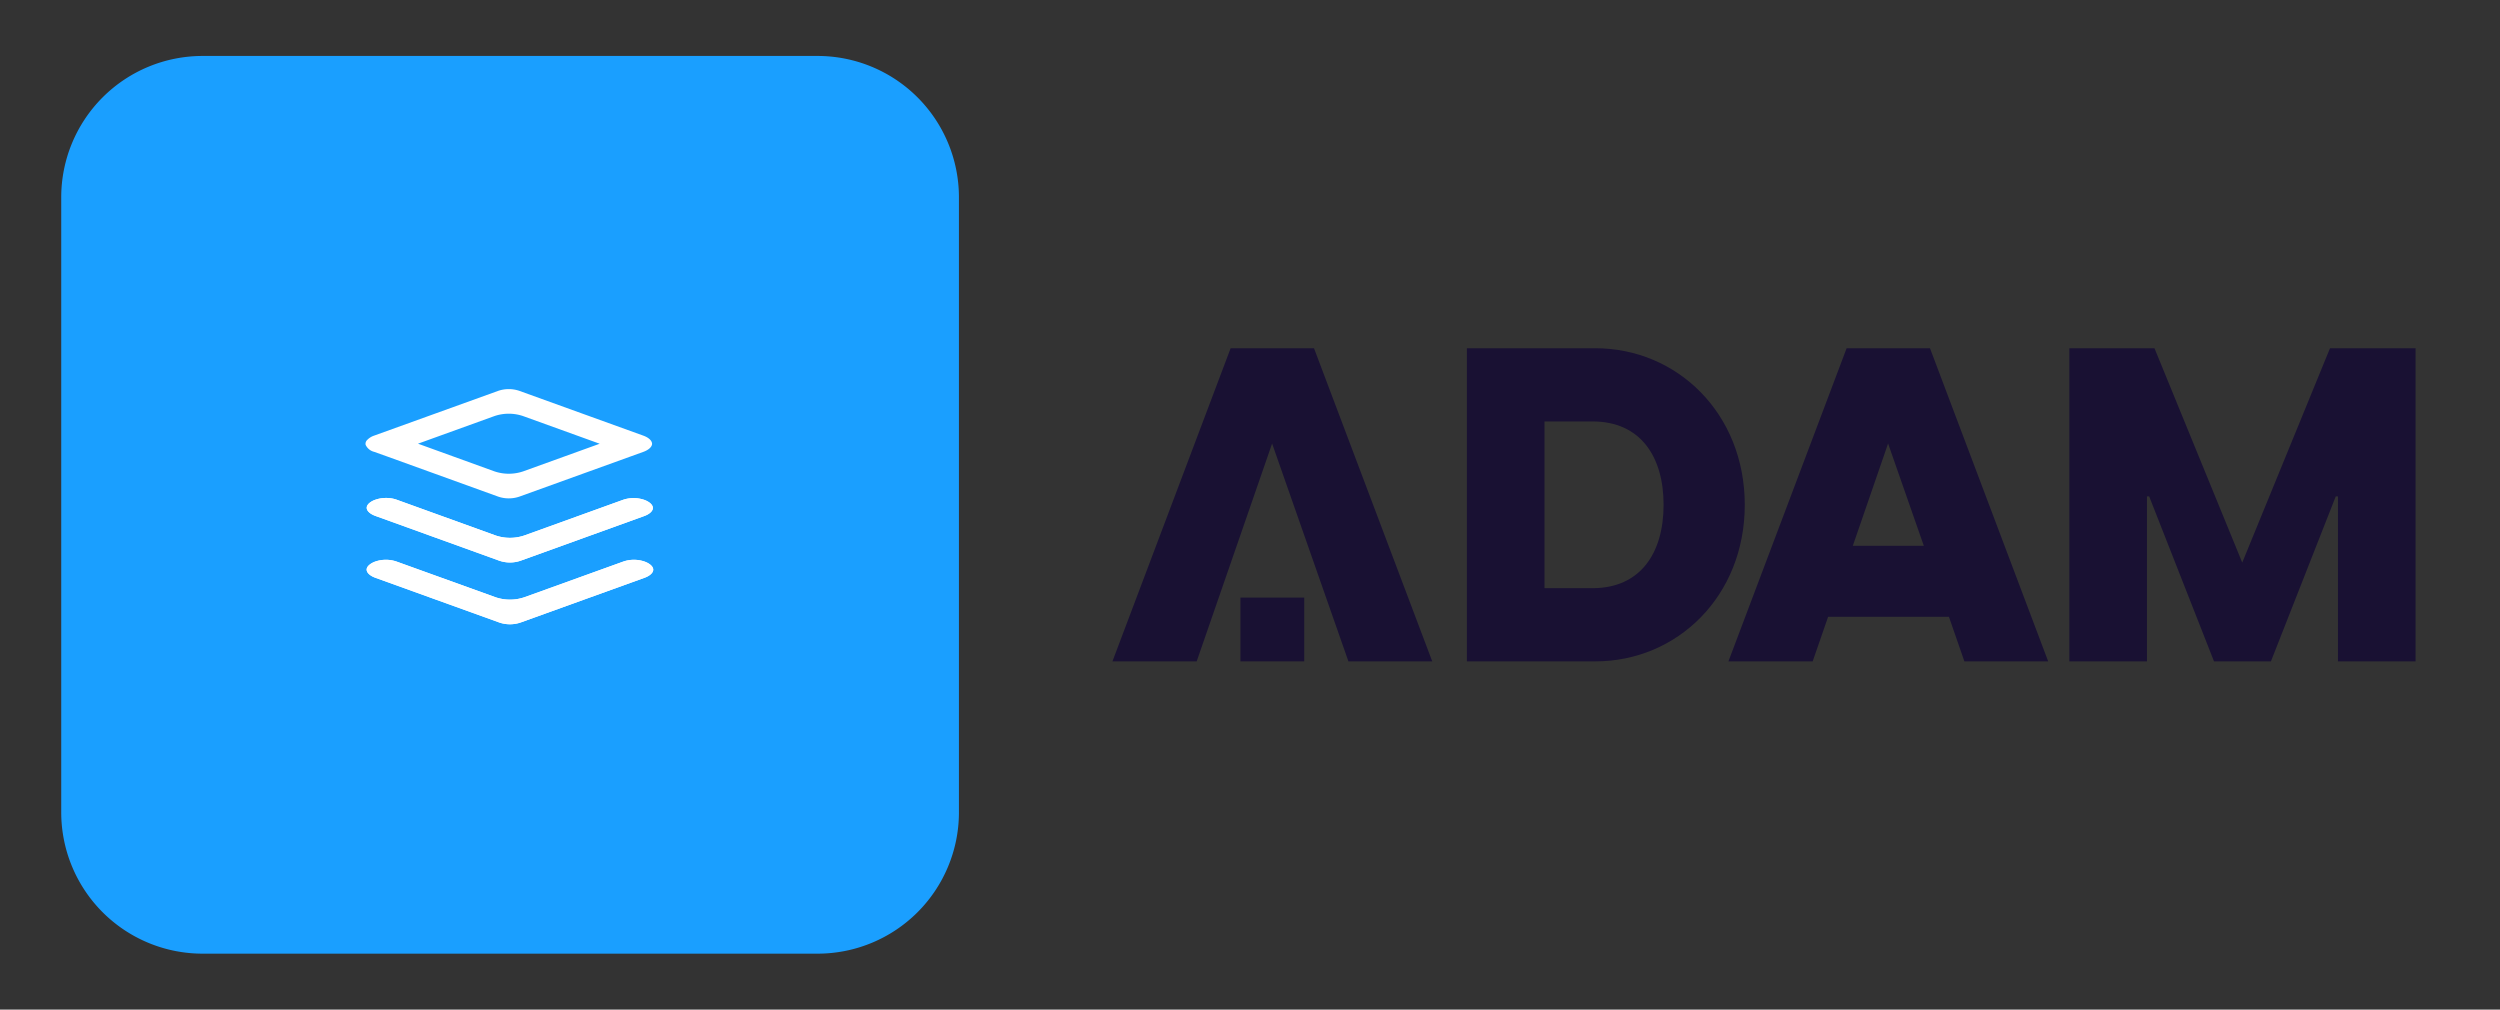 <svg xmlns="http://www.w3.org/2000/svg" width="520" height="210" viewBox="0 0 520 210">
  <rect x="0" y="0" width="520" height="210" fill="#333333" stroke="none"/>
  <g>
    <g transform="translate(231.387 72.433)">
      <g transform="translate(0 0)">
        <path d="M3.256,12.594h26.7c17.063,0,31.1-13.577,31.1-32.567S47.015-52.54,29.952-52.54H3.256ZM19.4-2.635V-37.312h10c9.908,0,14.77,7.247,14.77,17.338S39.309-2.635,29.4-2.635ZM82.242-52.54,57.657,12.594H75.179l3.211-9.266h25.136l3.211,9.266h17.43L99.581-52.54Zm1.284,41.1,7.339-21.283L98.3-11.441ZM128.57,12.594h16.146v-34.31h.459l13.485,34.31h11.834l13.485-34.31h.459v34.31h16.146V-52.54h-17.8L164.531-7.955,146.275-52.54H128.57Z" transform="translate(70.469 52.54)" fill="#191133"/>
        <g transform="translate(0 0)">
          <rect width="13.268" height="13.268" transform="translate(26.626 51.866)" fill="#191133"/>
          <path d="M24.585,0,0,65.133H17.522L33.209,19.821,49.084,65.133H66.52L41.925,0Z" transform="translate(0 0)" fill="#191133"/>
        </g>
      </g>
    </g>
    <g transform="translate(12.736 11.639)">
      <path d="M29.405,0H157.317a29.405,29.405,0,0,1,29.405,29.405V157.317a29.405,29.405,0,0,1-29.405,29.405H29.405A29.405,29.405,0,0,1,0,157.317V29.405A29.405,29.405,0,0,1,29.405,0Z" transform="translate(0 0)" fill="#1a9fff"/>
    </g>
    <g transform="translate(76.028 80.15)">
      <path d="M.324,11.15a1.073,1.073,0,0,0-.3.989A2.633,2.633,0,0,0,1.813,13.6l2.621.937L27.6,22.911a6.821,6.821,0,0,0,4.422-.007l25.819-9.321c1.07-.4,1.744-1.028,1.762-1.651-.017-.67-.708-1.3-1.8-1.7L32,.911a6.817,6.817,0,0,0-4.4,0h0L1.68,10.262a3.533,3.533,0,0,0-1.355.887M26.763,6.175a9.276,9.276,0,0,1,6.044-.006l15.9,5.742-15.868,5.73a9.281,9.281,0,0,1-6.05.006l-.016-.006L10.916,11.9Z" transform="translate(0 0.237)" fill="#fff"/>
      <path d="M18.935,0h0l.01.032Z" transform="translate(8.248 0)" fill="#fff"/>
      <path d="M26.963,33.062,6.379,25.641a6.821,6.821,0,0,0-4.422,0C.874,26.039.163,26.695.163,27.314c0,.647.711,1.3,1.809,1.7l25.8,9.31a6.836,6.836,0,0,0,4.417-.006l25.775-9.3c1.118-.4,1.812-1.052,1.812-1.69s-.695-1.283-1.81-1.685a6.812,6.812,0,0,0-4.419.006v0L33.005,33.056a9.291,9.291,0,0,1-6.042.006" transform="translate(0.071 11.01)" fill="#fff"/>
      <path d="M53.543,25.644h0a6.822,6.822,0,0,1,4.419,0c1.115.4,1.81,1.048,1.812,1.684s-.695,1.286-1.813,1.691l-25.775,9.3a6.827,6.827,0,0,1-4.417.006l-25.8-9.309c-1.1-.4-1.809-1.055-1.809-1.7,0-.619.711-1.276,1.795-1.668a6.835,6.835,0,0,1,2.222-.37,6.739,6.739,0,0,1,2.2.366l20.584,7.421a9.291,9.291,0,0,0,6.042-.007Z" transform="translate(0.071 11.01)" fill="#fff"/>
      <path d="M57.858,16.7a6.825,6.825,0,0,0-4.392.016l-20.46,7.389a9.285,9.285,0,0,1-6.047.006L6.393,16.678A6.438,6.438,0,0,0,4.2,16.319H4.172a6.589,6.589,0,0,0-2.192.37l0-.009c-1.114.4-1.806,1.048-1.806,1.685s.695,1.285,1.812,1.688l25.784,9.319a6.817,6.817,0,0,0,4.42-.006l25.7-9.283c1.118-.4,1.81-1.051,1.809-1.688s-.706-1.295-1.839-1.7" transform="translate(0.074 7.108)" fill="#fff"/>
      <path d="M57.888,20.085l-25.7,9.283a6.817,6.817,0,0,1-4.42.006L1.982,20.055C.864,19.651.172,19,.172,18.365s.691-1.281,1.806-1.684v.007a6.594,6.594,0,0,1,2.192-.369H4.2a6.449,6.449,0,0,1,2.192.359L26.958,24.11a9.275,9.275,0,0,0,6.05-.006l20.459-7.388a6.8,6.8,0,0,1,4.39-.016c1.134.4,1.839,1.051,1.84,1.694s-.692,1.286-1.809,1.69" transform="translate(0.075 7.108)" fill="#fff"/>
    </g>
  </g>
</svg>
